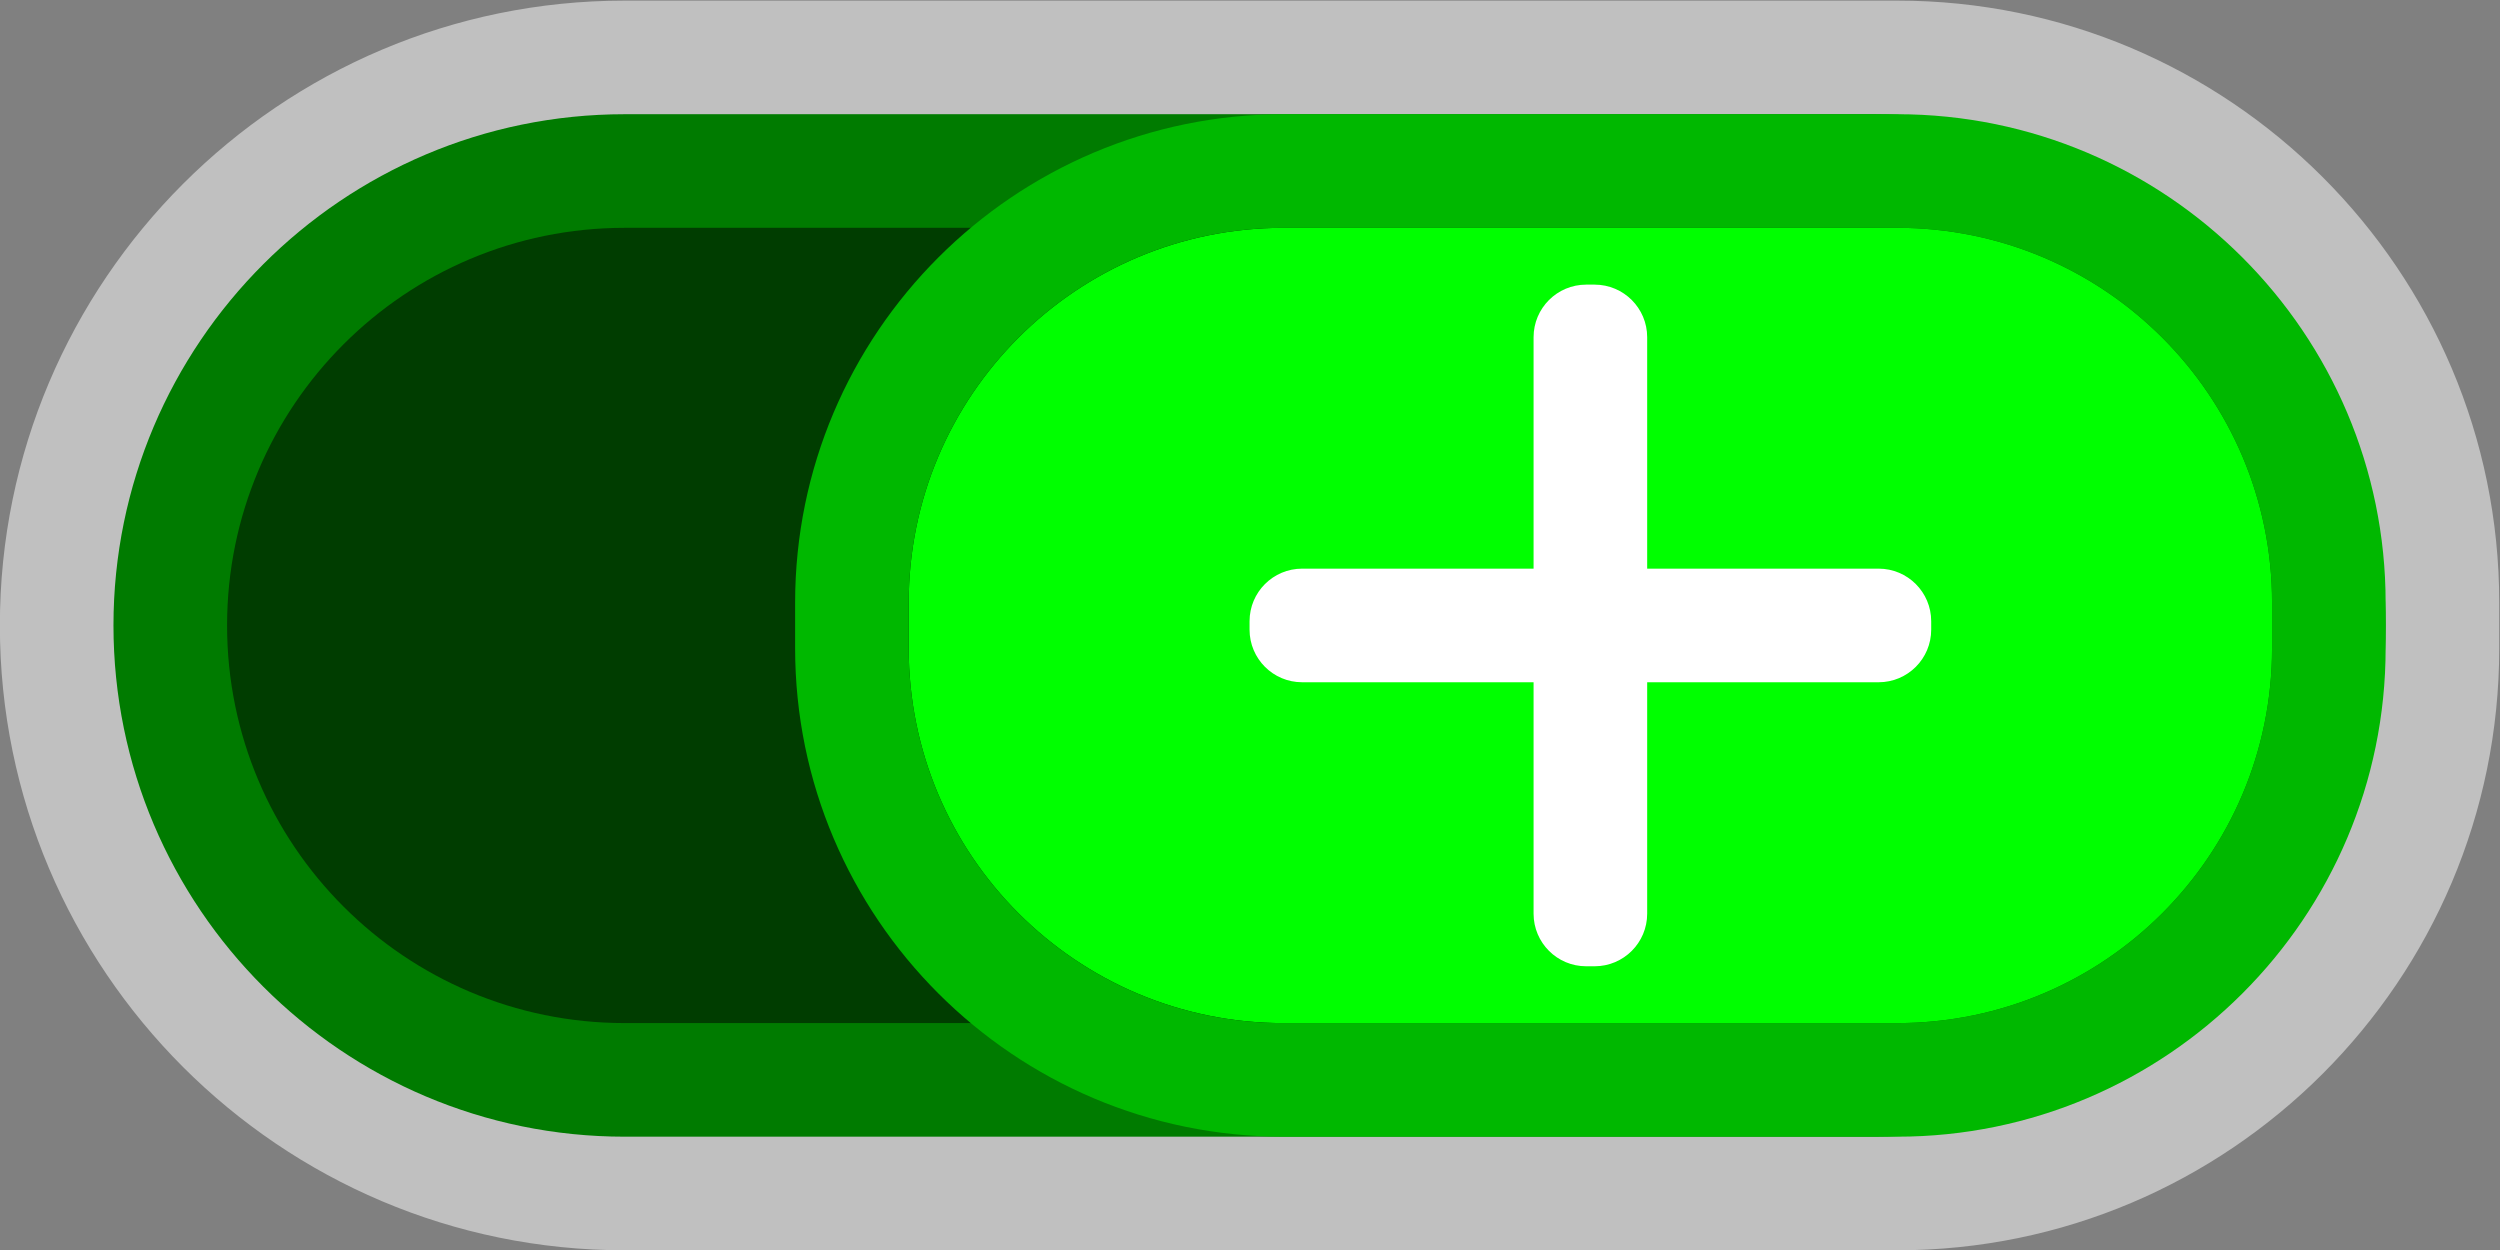 <?xml version="1.0" encoding="UTF-8" standalone="no"?>
<svg
   xmlns:dc="http://purl.org/dc/elements/1.1/"
   xmlns:cc="http://creativecommons.org/ns#"
   xmlns:rdf="http://www.w3.org/1999/02/22-rdf-syntax-ns#"
   xmlns:svg="http://www.w3.org/2000/svg"
   xmlns="http://www.w3.org/2000/svg"
   viewBox="0 0 234.666 117.333"
   height="117.333"
   width="234.666"
   xml:space="preserve"
   id="svg2"
   version="1.1"><rect x="0" y="0" width="234.666" height="117.333" fill="#808080" stroke="none"/><defs
     id="defs6"><clipPath
       id="clipPath18"
       clipPathUnits="userSpaceOnUse"><path
         id="path16"
         d="M 0,256 H 256 V 0 H 0 Z" /></clipPath><clipPath
       id="clipPath26"
       clipPathUnits="userSpaceOnUse"><path
         id="path24"
         d="M 40,172 H 216 V 84 H 40 Z" /></clipPath></defs><g
     transform="matrix(1.333,0,0,-1.333,-53.333,229.333)"
     id="g10"><g
       id="g12"><g
         clip-path="url(#clipPath18)"
         id="g14"><g
           id="g20"><g
             id="g22" /><g
             id="g34"><g
               style="opacity:0.5"
               id="g32"
               clip-path="url(#clipPath26)"><g
                 id="g30"
                 transform="translate(173.602,172)"><path
                   id="path28"
                   style="fill:#ffffff;fill-opacity:1;fill-rule:nonzero;stroke:none"
                   d="m 0,0 h -1.602 -41.601 -46.399 c -24.261,0 -44,-19.738 -44,-44 0,-24.262 19.739,-44 44,-44 H -43.203 -1.602 0 c 23.379,0 42.398,19.02 42.398,42.398 v 3.204 C 42.398,-19.02 23.379,0 0,0" /></g></g></g></g><g
           transform="translate(172,164)"
           id="g36"><path
             id="path38"
             style="fill:#007b00;fill-opacity:1;fill-rule:nonzero;stroke:none"
             d="m 0,0 h -88 c -19.851,0 -36,-16.149 -36,-36 0,-19.851 16.149,-36 36,-36 H 0 c 19.851,0 36,16.149 36,36 C 36,-16.149 19.851,0 0,0" /></g><g
           transform="translate(172,156)"
           id="g40"><path
             id="path42"
             style="fill:#003d00;fill-opacity:1;fill-rule:nonzero;stroke:none"
             d="M 0,0 C 15.464,0 28,-12.536 28,-28 28,-43.464 15.464,-56 0,-56 h -88 c -15.464,0 -28,12.536 -28,28 0,15.464 12.536,28 28,28 H 0" /></g><g
           transform="translate(173.602,100)"
           id="g44"><path
             id="path46"
             style="fill:#00ff00;fill-opacity:1;fill-rule:nonzero;stroke:none"
             d="m 0,0 h -43.203 c -14.58,0 -26.399,11.819 -26.399,26.398 v 3.204 C -69.602,44.181 -57.783,56 -43.203,56 H 0 C 14.579,56 26.398,44.181 26.398,29.602 V 26.398 C 26.398,11.819 14.579,0 0,0" /></g><g
           transform="translate(173.602,164)"
           id="g48"><path
             id="path50"
             style="fill:#00b800;fill-opacity:1;fill-rule:nonzero;stroke:none"
             d="M 0,0 H -43.203 C -62.17,0 -77.602,-15.431 -77.602,-34.398 v -3.204 C -77.602,-56.568 -62.17,-72 -43.203,-72 H 0 c 18.967,0 34.398,15.432 34.398,34.398 v 3.204 C 34.398,-15.431 18.967,0 0,0 m 0,-8 c 14.579,0 26.398,-11.819 26.398,-26.398 v -3.204 C 26.398,-52.181 14.579,-64 0,-64 h -43.203 c -14.579,0 -26.399,11.819 -26.399,26.398 v 3.204 c 0,14.579 11.82,26.398 26.399,26.398 L 0,-8" /></g><g
           transform="translate(172.297,132)"
           id="g52"><path
             id="path54"
             style="fill:#ffffff;fill-opacity:1;fill-rule:nonzero;stroke:none"
             d="M 0,0 H -16.297 V 16.297 C -16.297,18.342 -17.955,20 -20,20 h -0.594 c -2.045,0 -3.703,-1.658 -3.703,-3.703 V 0 h -16.297 c -2.045,0 -3.703,-1.658 -3.703,-3.703 v -0.594 c 0,-2.045 1.658,-3.703 3.703,-3.703 h 16.297 v -16.297 c 0,-2.045 1.658,-3.703 3.703,-3.703 H -20 c 2.045,0 3.703,1.658 3.703,3.703 V -8 H 0 c 2.045,0 3.703,1.658 3.703,3.703 v 0.594 C 3.703,-1.658 2.045,0 0,0" /></g></g></g></g></svg>